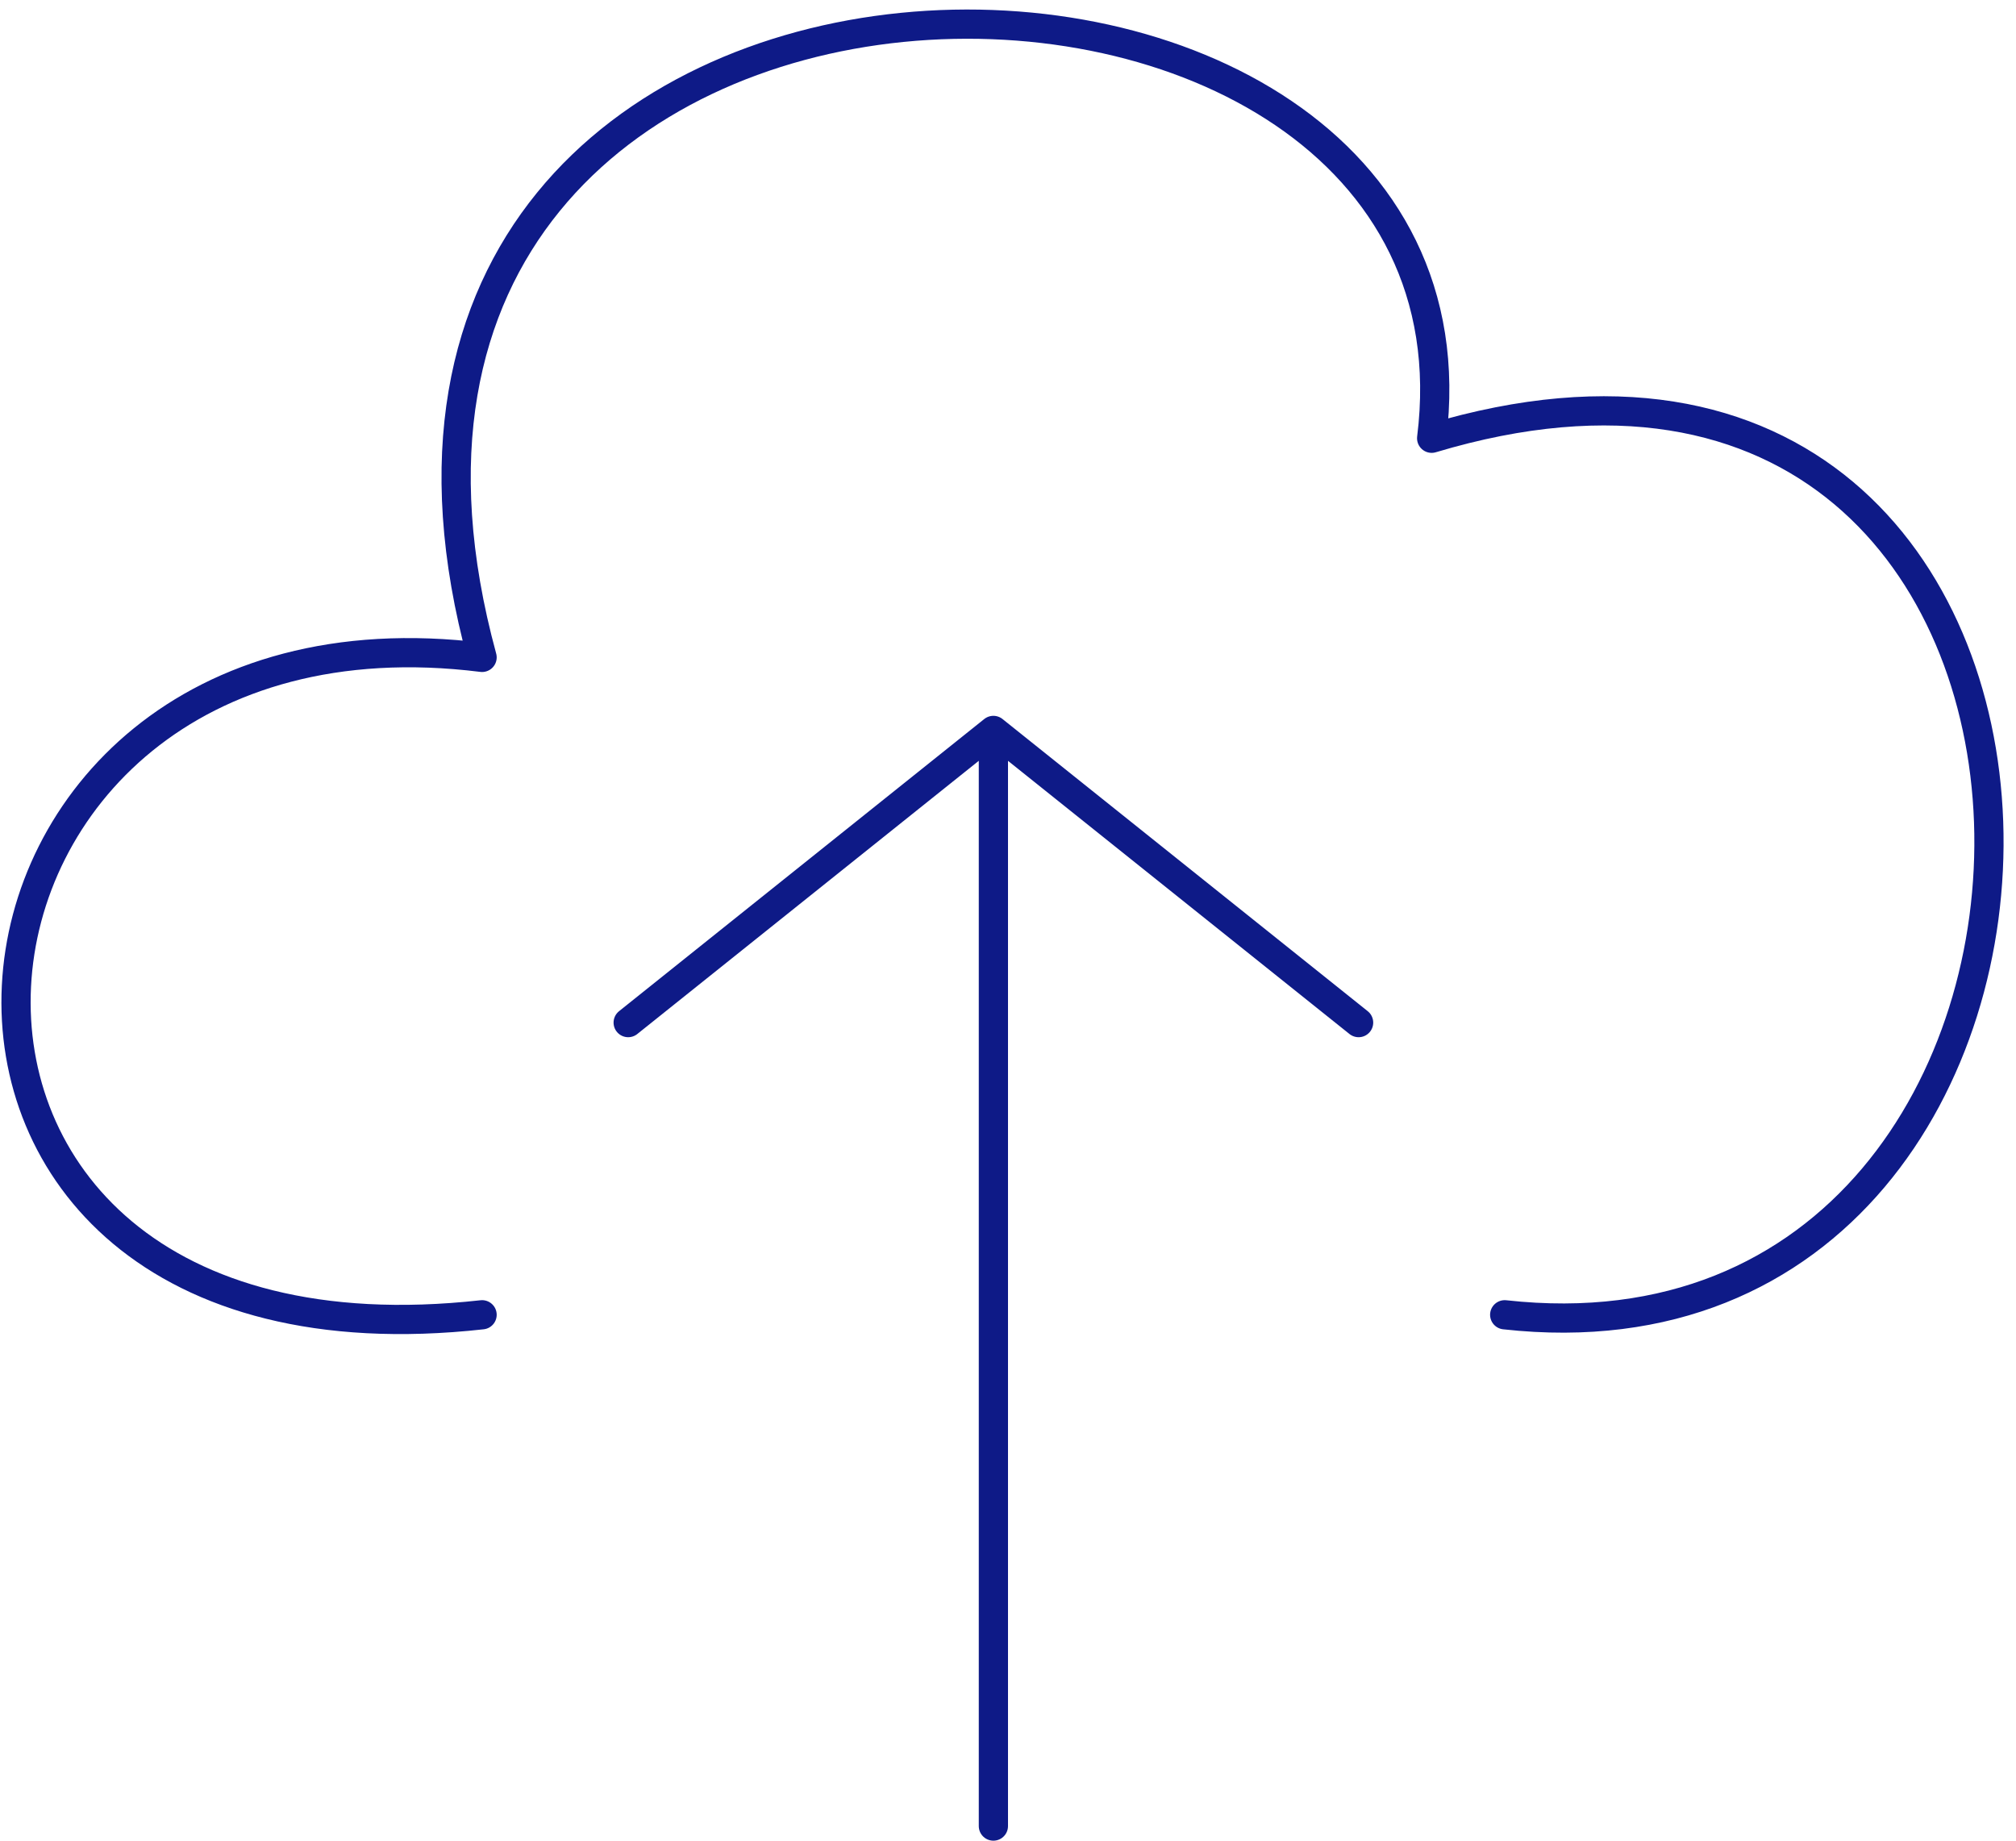 <svg width="138" height="126" viewBox="0 0 138 126" fill="none" xmlns="http://www.w3.org/2000/svg">
<path d="M33 90C-12 95 -7 40 33 45C18 -10 103 -10 98 30C148 15 148 95 103 90M43 70L68 50M68 50L93 70M68 50V125" stroke="#0E1A87" stroke-width="2" stroke-linecap="round" stroke-linejoin="round"/>
</svg>
